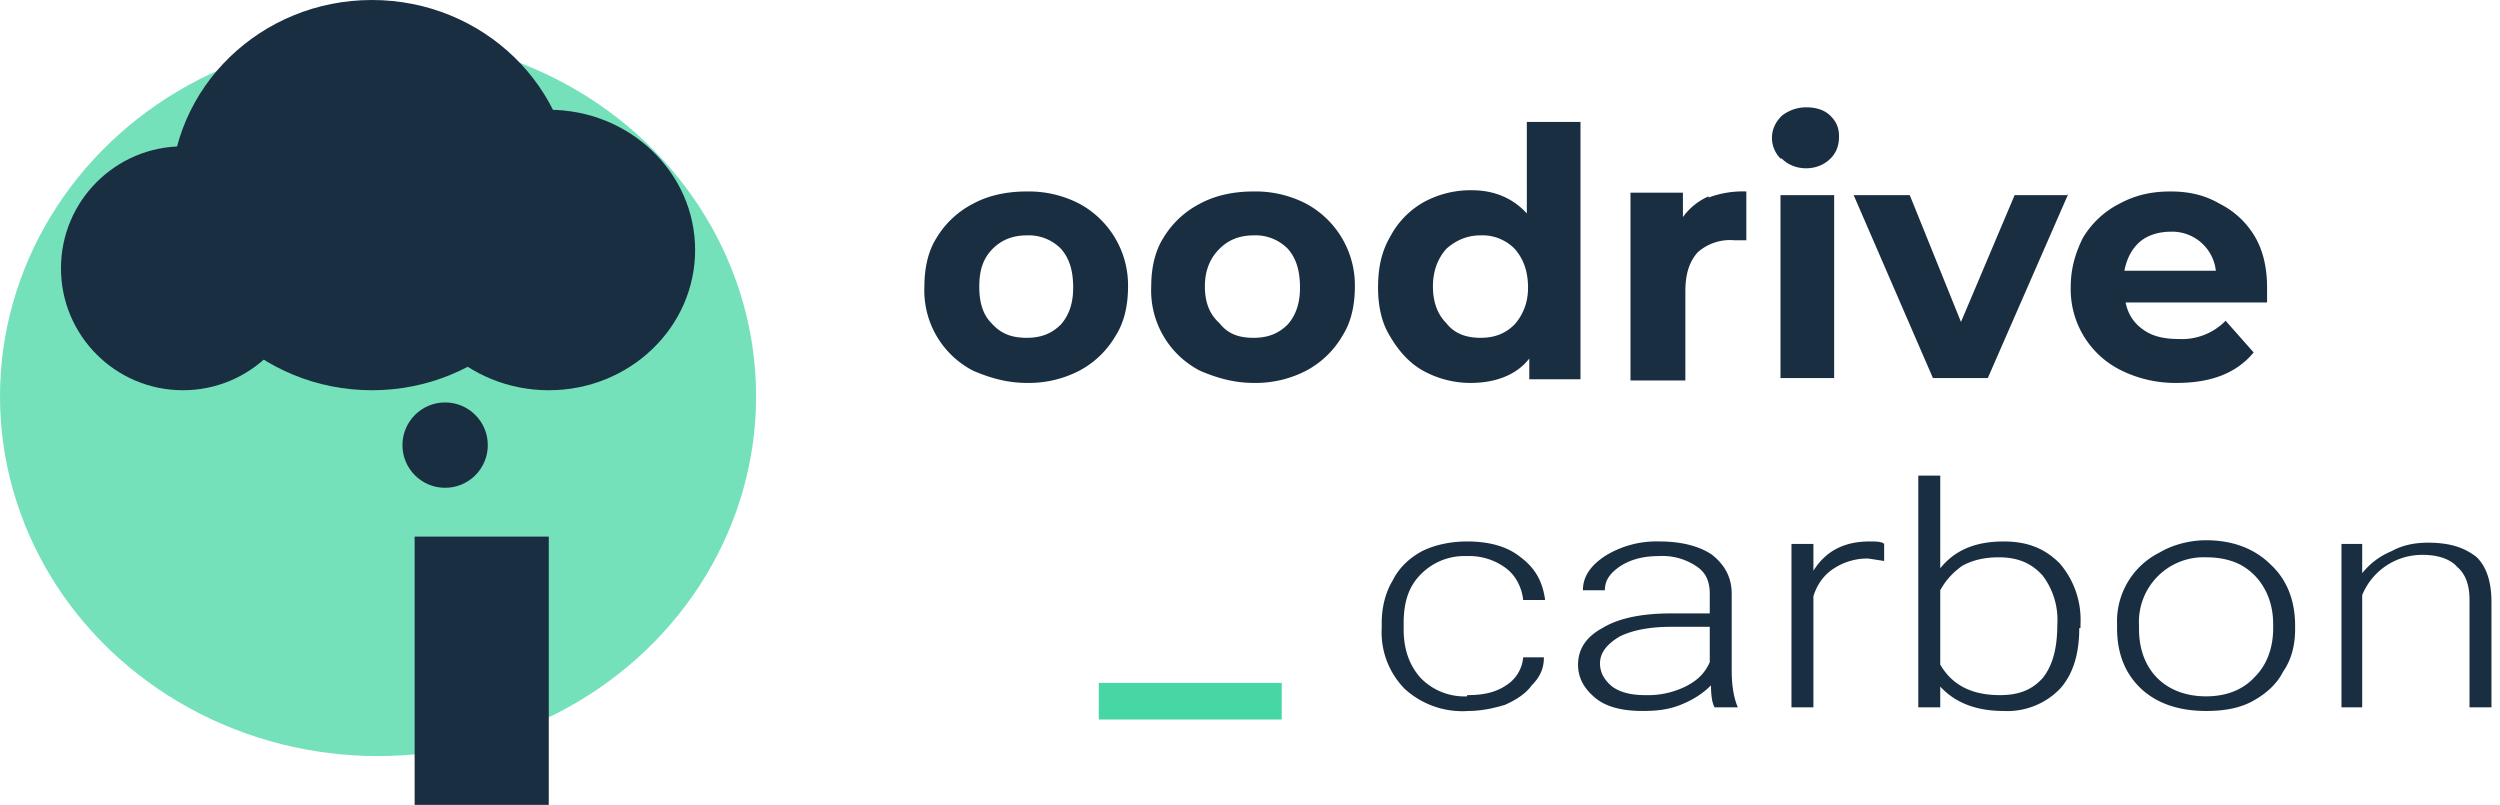 <svg width="205" height="66" fill="none" xmlns="http://www.w3.org/2000/svg"><path d="M105.1 56h-15v3h15v-3z" fill="#46D7A5"/><path d="M79.8 30.4a7.4 7.4 0 01-4-6.9c0-1.5.3-2.9 1-4a7.5 7.5 0 013-2.8c1.3-.7 2.8-1 4.4-1a9 9 0 014.3 1 7.6 7.6 0 014 6.8c0 1.5-.3 2.9-1 4a7.5 7.5 0 01-3 2.9 9 9 0 01-4.3 1c-1.6 0-3-.4-4.4-1zm7.2-3.8c.7-.8 1-1.8 1-3 0-1.4-.3-2.4-1-3.2a3.7 3.7 0 00-2.8-1.1c-1.2 0-2.1.4-2.8 1.1-.8.8-1.1 1.8-1.1 3.1s.3 2.3 1 3c.8.9 1.7 1.2 2.9 1.2 1.1 0 2-.3 2.8-1.1zM98.4 30.4a7.4 7.4 0 01-4-6.9c0-1.5.3-2.9 1-4a7.5 7.5 0 013-2.8c1.3-.7 2.8-1 4.4-1a9 9 0 014.3 1 7.6 7.6 0 014 6.8c0 1.5-.3 2.9-1 4a7.5 7.5 0 01-3 2.9 9 9 0 01-4.3 1c-1.6 0-3-.4-4.4-1zm7.2-3.8c.7-.8 1-1.8 1-3 0-1.4-.3-2.4-1-3.2a3.7 3.7 0 00-2.8-1.1c-1.2 0-2.1.4-2.8 1.1-.8.8-1.2 1.8-1.2 3.1s.4 2.3 1.2 3c.7.9 1.6 1.2 2.8 1.2 1.1 0 2-.3 2.8-1.1zM129.6 10v21.1h-4.2v-1.7c-1 1.3-2.7 2-4.8 2a8 8 0 01-3.9-1c-1.1-.6-2-1.6-2.7-2.8-.7-1.1-1-2.5-1-4 0-1.7.3-3 1-4.2a7 7 0 012.7-2.8 8 8 0 014-1c1.9 0 3.4.7 4.5 1.9V10h4.4zm-5.4 16.6c.7-.8 1.1-1.8 1.1-3 0-1.4-.4-2.4-1.1-3.2a3.7 3.7 0 00-2.8-1.1c-1.1 0-2 .4-2.8 1.1-.7.8-1.1 1.8-1.1 3.1s.4 2.3 1.1 3c.7.9 1.7 1.2 2.8 1.2 1.1 0 2-.3 2.8-1.1zM140.1 16.2a8 8 0 013.1-.5v4h-1a4 4 0 00-3 1c-.7.8-1 1.8-1 3.2v7.3h-4.5V15.8h4.3v2c.5-.7 1.2-1.3 2.1-1.7zM146 13c-.4-.4-.7-1-.7-1.7s.3-1.3.8-1.8c.5-.4 1.2-.7 2-.7s1.5.2 2 .7c.5.5.7 1 .7 1.7s-.2 1.3-.7 1.8c-.5.5-1.2.8-2 .8s-1.5-.3-2-.8zM146 16h4.4V31h-4.4V16zM169.6 15.9L163 31h-4.5L152 16h4.6l4.2 10.4 4.4-10.4h4.3zM185.8 24.8h-11.5c.2 1 .7 1.7 1.4 2.2.8.6 1.8.8 3 .8a5 5 0 003.8-1.5l2.3 2.6c-1.4 1.7-3.5 2.5-6.3 2.5a10 10 0 01-4.5-1 7.4 7.4 0 01-4.2-6.9c0-1.5.4-2.8 1-4a7.4 7.4 0 013-2.8c1.3-.7 2.6-1 4.2-1 1.5 0 2.8.3 4 1a7 7 0 012.9 2.7c.7 1.2 1 2.6 1 4.2v1.2zm-10.3-5c-.7.6-1.1 1.4-1.3 2.4h7.5A3.6 3.6 0 00178 19c-1 0-1.9.3-2.5.8zM120.3 57c1.3 0 2.3-.2 3.2-.8a3 3 0 001.4-2.3h1.7c0 .9-.3 1.6-1 2.3-.5.7-1.3 1.2-2.2 1.6-1 .3-2 .5-3 .5a7 7 0 01-5.2-1.8 6.6 6.6 0 01-1.9-5v-.4c0-1.3.3-2.5.9-3.5.5-1 1.3-1.8 2.4-2.4 1-.5 2.3-.8 3.7-.8 1.8 0 3.3.4 4.4 1.3 1.2.9 1.8 2 2 3.5h-1.8c-.1-1-.6-2-1.4-2.6a5 5 0 00-3.2-1 5 5 0 00-3.8 1.5c-1 1-1.4 2.3-1.4 4v.5c0 1.7.5 3 1.4 4a5 5 0 003.8 1.5zm20.3 1c-.2-.3-.3-1-.3-1.8-.7.7-1.5 1.2-2.5 1.6-1 .4-2 .5-3.1.5-1.6 0-2.9-.3-3.8-1-1-.8-1.5-1.7-1.5-2.8 0-1.3.7-2.3 2-3 1.3-.8 3.2-1.2 5.6-1.2h3.2v-1.6c0-1-.3-1.7-1-2.2a5 5 0 00-3.2-.9c-1.3 0-2.3.3-3.1.8-.9.6-1.3 1.2-1.3 2h-1.8c0-1.1.6-2 1.8-2.8a8 8 0 014.5-1.2c1.8 0 3.3.4 4.3 1.1 1 .8 1.6 1.8 1.6 3.2V55c0 1.3.2 2.3.5 3h-1.9zm-5.7-1a7 7 0 003.3-.7c1-.5 1.6-1.1 2-2v-2.9H137c-1.8 0-3.2.3-4.2.8-1 .6-1.6 1.3-1.6 2.2 0 .8.4 1.4 1 1.9.7.5 1.6.7 2.7.7zm19.6-11l-1.3-.2a5 5 0 00-2.8.8c-.8.5-1.4 1.3-1.7 2.3V58h-1.8V44.6h1.8v2.2c1-1.6 2.5-2.4 4.6-2.4.5 0 1 0 1.2.2v1.3zm16 5.5c0 2.1-.5 3.8-1.6 5a6 6 0 01-4.6 1.8c-2.3 0-4-.7-5.2-2V58h-1.8V39h1.8v7.6c1.2-1.5 2.9-2.2 5.2-2.2 2 0 3.4.6 4.6 1.8a7.1 7.1 0 011.7 5v.3zm-1.8-.3a6 6 0 00-1.2-4c-.9-1-2-1.5-3.6-1.5-1.1 0-2.1.2-3 .7-.7.5-1.3 1.1-1.8 2v6.1c1 1.7 2.6 2.5 4.9 2.5 1.5 0 2.6-.4 3.5-1.4.8-1 1.2-2.4 1.2-4.4zm4.9 0a6.3 6.3 0 013.5-5.9c1-.6 2.4-1 3.8-1 2.2 0 4 .7 5.3 2 1.3 1.2 2 2.9 2 5v.3c0 1.3-.3 2.5-1 3.5-.5 1-1.4 1.8-2.5 2.4-1.1.6-2.4.8-3.8.8-2.2 0-4-.6-5.3-1.8-1.4-1.3-2-3-2-5v-.3zm1.8.4c0 1.6.5 3 1.5 4s2.4 1.5 4 1.5 3-.5 4-1.6c1-1 1.5-2.4 1.5-4v-.3c0-1-.2-2-.7-2.9a4.9 4.9 0 00-2-2c-.8-.4-1.7-.6-2.8-.6a5.3 5.3 0 00-5.5 5.6v.3zm18.3-7V47a6 6 0 012.4-1.8c.9-.5 1.9-.7 3-.7 1.8 0 3 .4 4 1.2.8.8 1.2 2 1.2 3.7V58h-1.8v-8.8c0-1.2-.3-2.1-1-2.7-.5-.6-1.5-1-2.8-1a5.3 5.3 0 00-5 3.3V58H192V44.6h1.7z" fill="#1A2E42"/><ellipse cx="31" cy="32.5" rx="31" ry="29.5" fill="#74E1BB"/><ellipse cx="30.5" cy="16" rx="16.5" ry="16" fill="#1A2E42"/><circle cx="15" cy="22" r="10" fill="#1A2E42"/><circle cx="36.5" cy="36.5" r="3.5" fill="#1A2E42"/><ellipse cx="45" cy="20.5" rx="12" ry="11.5" fill="#1A2E42"/><path fill="#1A2E42" d="M34 44h11v22H34z"/></svg>